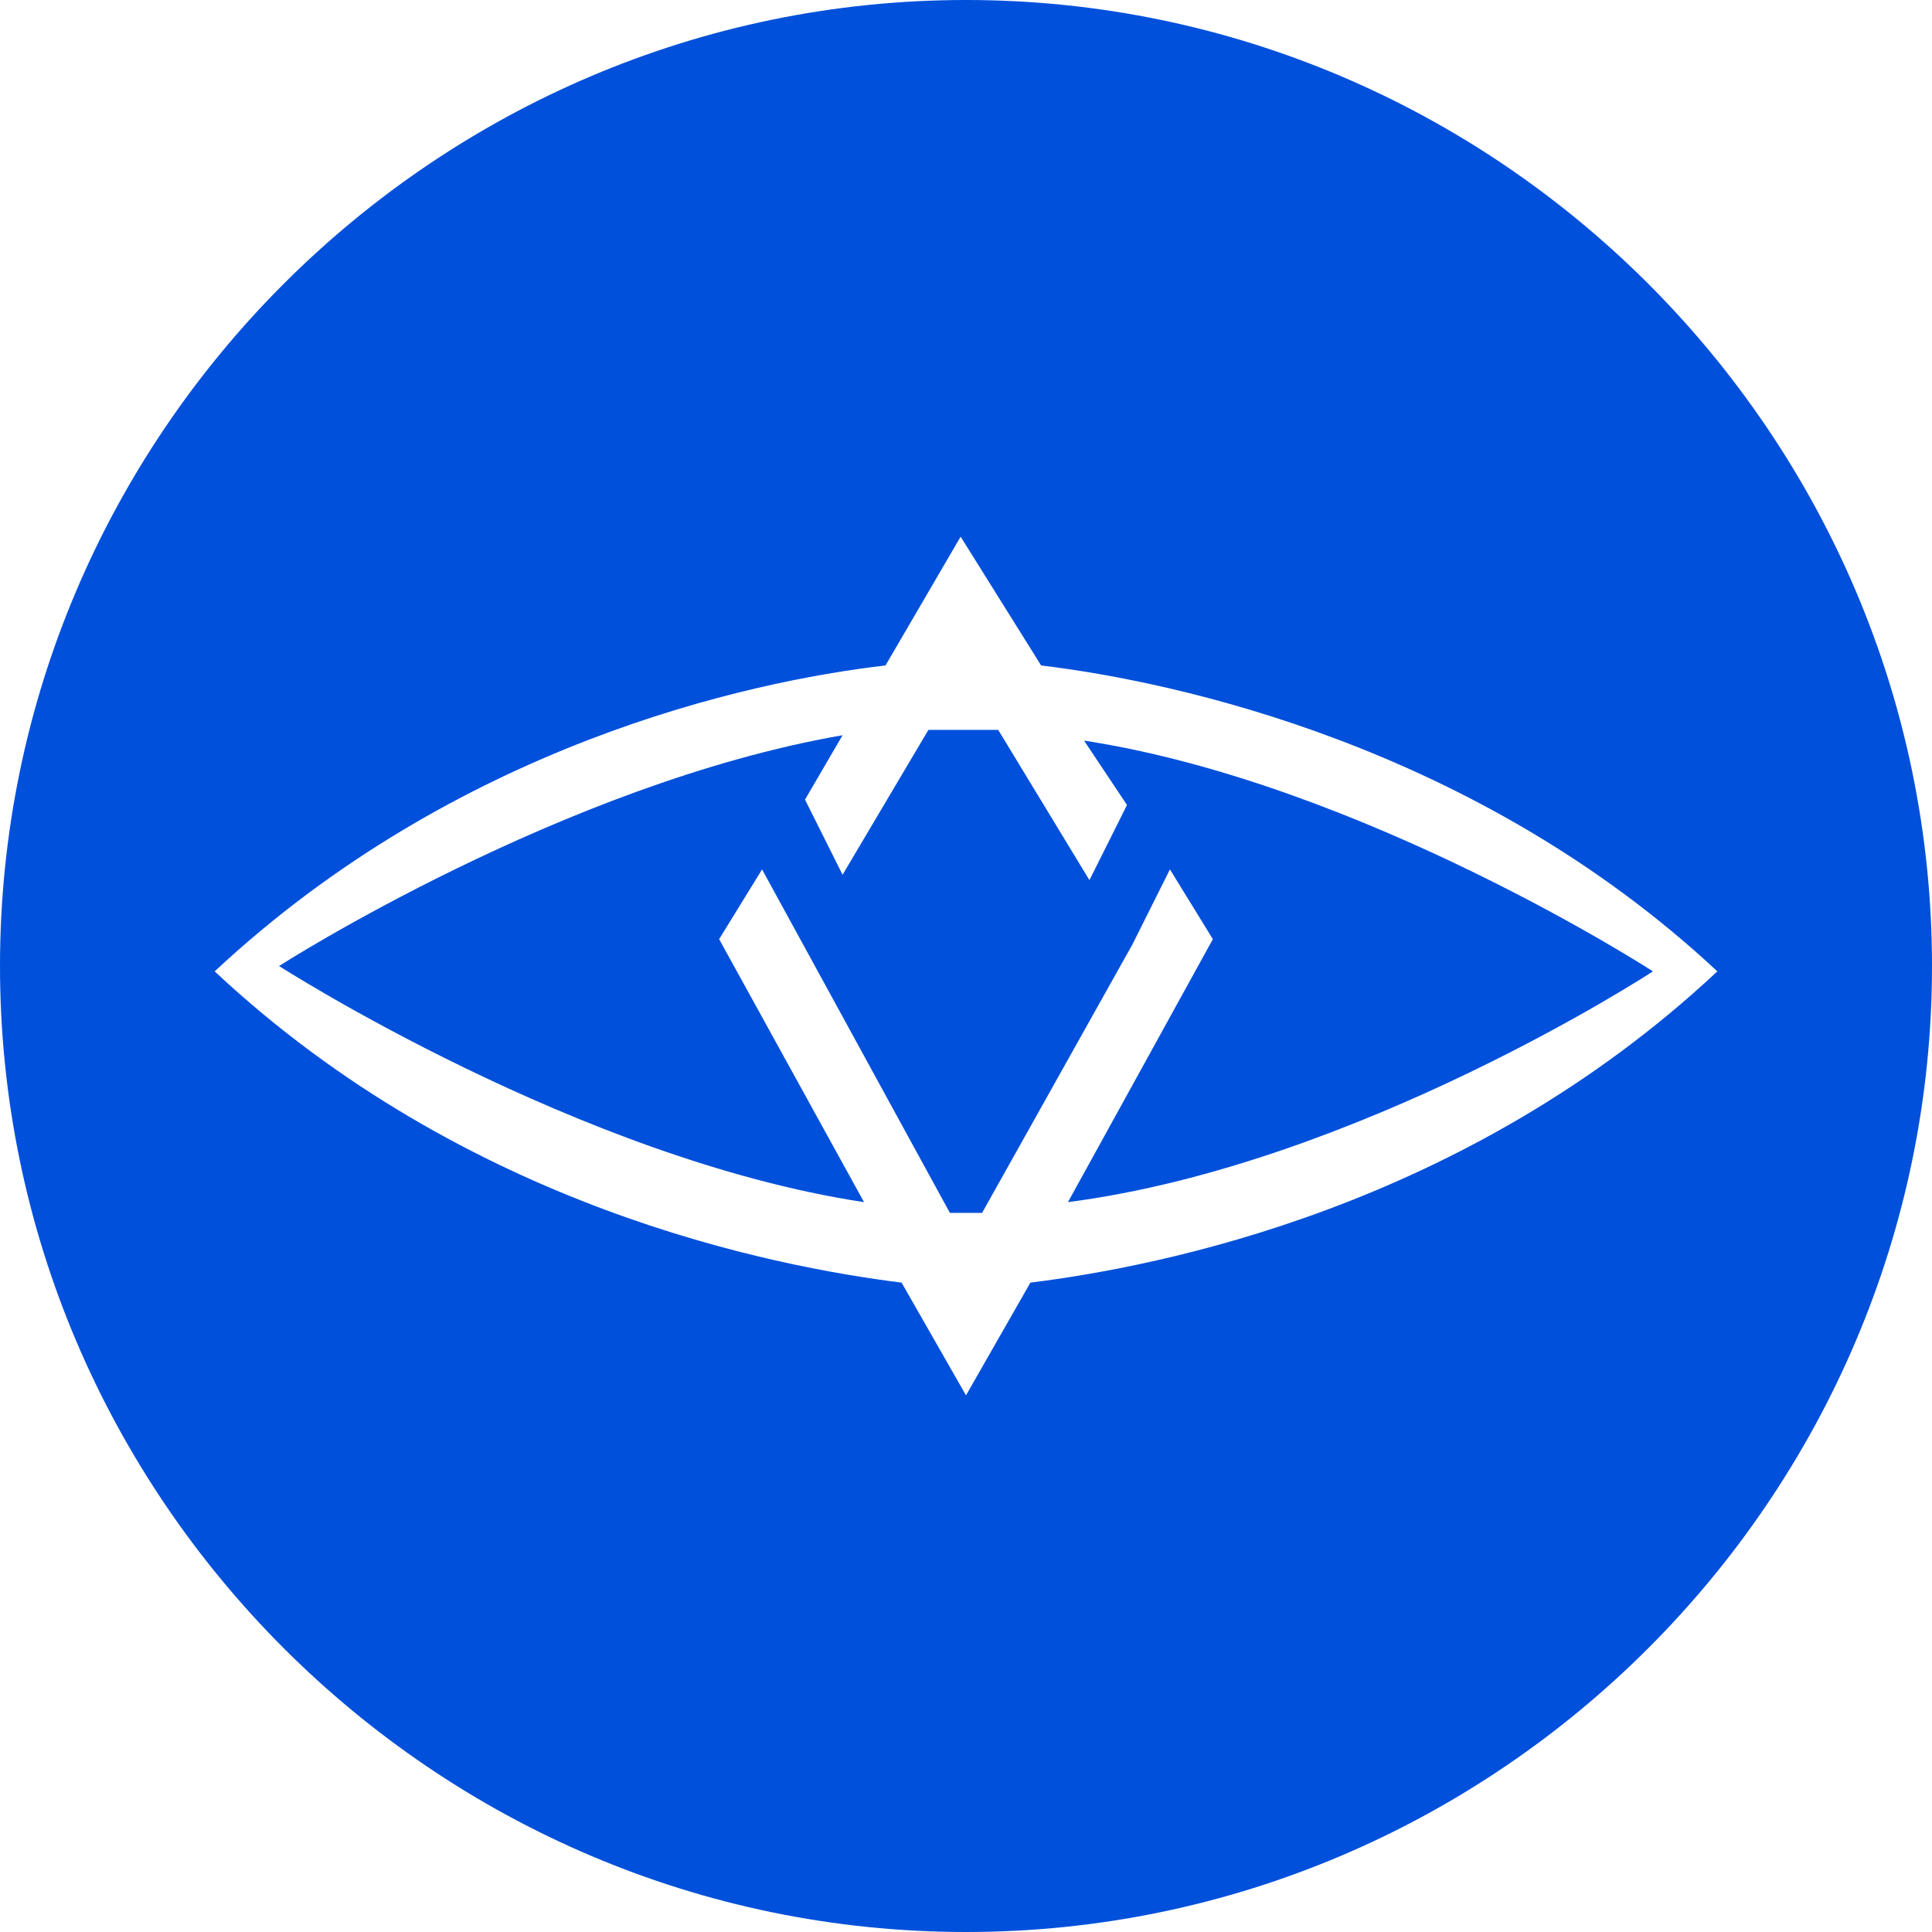 <?xml version="1.0" encoding="utf-8"?>
<!-- Generator: Adobe Illustrator 21.1.0, SVG Export Plug-In . SVG Version: 6.00 Build 0)  -->
<svg version="1.1" id="Слой_1" xmlns="http://www.w3.org/2000/svg" xmlns:xlink="http://www.w3.org/1999/xlink" x="0px" y="0px"
	 viewBox="0 0 36 36" style="enable-background:new 0 0 36 36;" xml:space="preserve">
<style type="text/css">
	.st0{fill:#0050db;}
</style>
<g>
	<g>
		<path class="st0" d="M30.8,18.1c0,0-5.4-3.5-10.6-4.3L21,15l-0.7,1.4l-1.7-2.8c-0.2,0-0.4,0-0.6,0c-0.2,0-0.4,0-0.7,0l-1.6,2.7
			L15,14.9l0.7-1.2c-5.2,0.9-10.5,4.3-10.5,4.3s5.6,3.6,10.9,4.4l-2.7-4.9l0.8-1.3l3.5,6.4c0.1,0,0.2,0,0.3,0c0.1,0,0.2,0,0.3,0
			l2.8-5l0.7-1.4l0.8,1.3l-2.7,4.9C25.3,21.7,30.8,18.1,30.8,18.1z"/>
	</g>
	<g>
		<path class="st0" d="M18,0C8.1,0,0,8.1,0,18c0,9.9,8.1,18,18,18s18-8.1,18-18C36,8.1,27.9,0,18,0z M19.2,23.9L18,26l-1.2-2.1
			c-2.4-0.3-8.1-1.4-12.8-5.8c4.5-4.2,9.9-5.4,12.5-5.7l1.4-2.4l1.5,2.4c2.5,0.3,8.1,1.5,12.6,5.7C27.3,22.5,21.6,23.6,19.2,23.9z"
			/>
	</g>
</g>
</svg>
